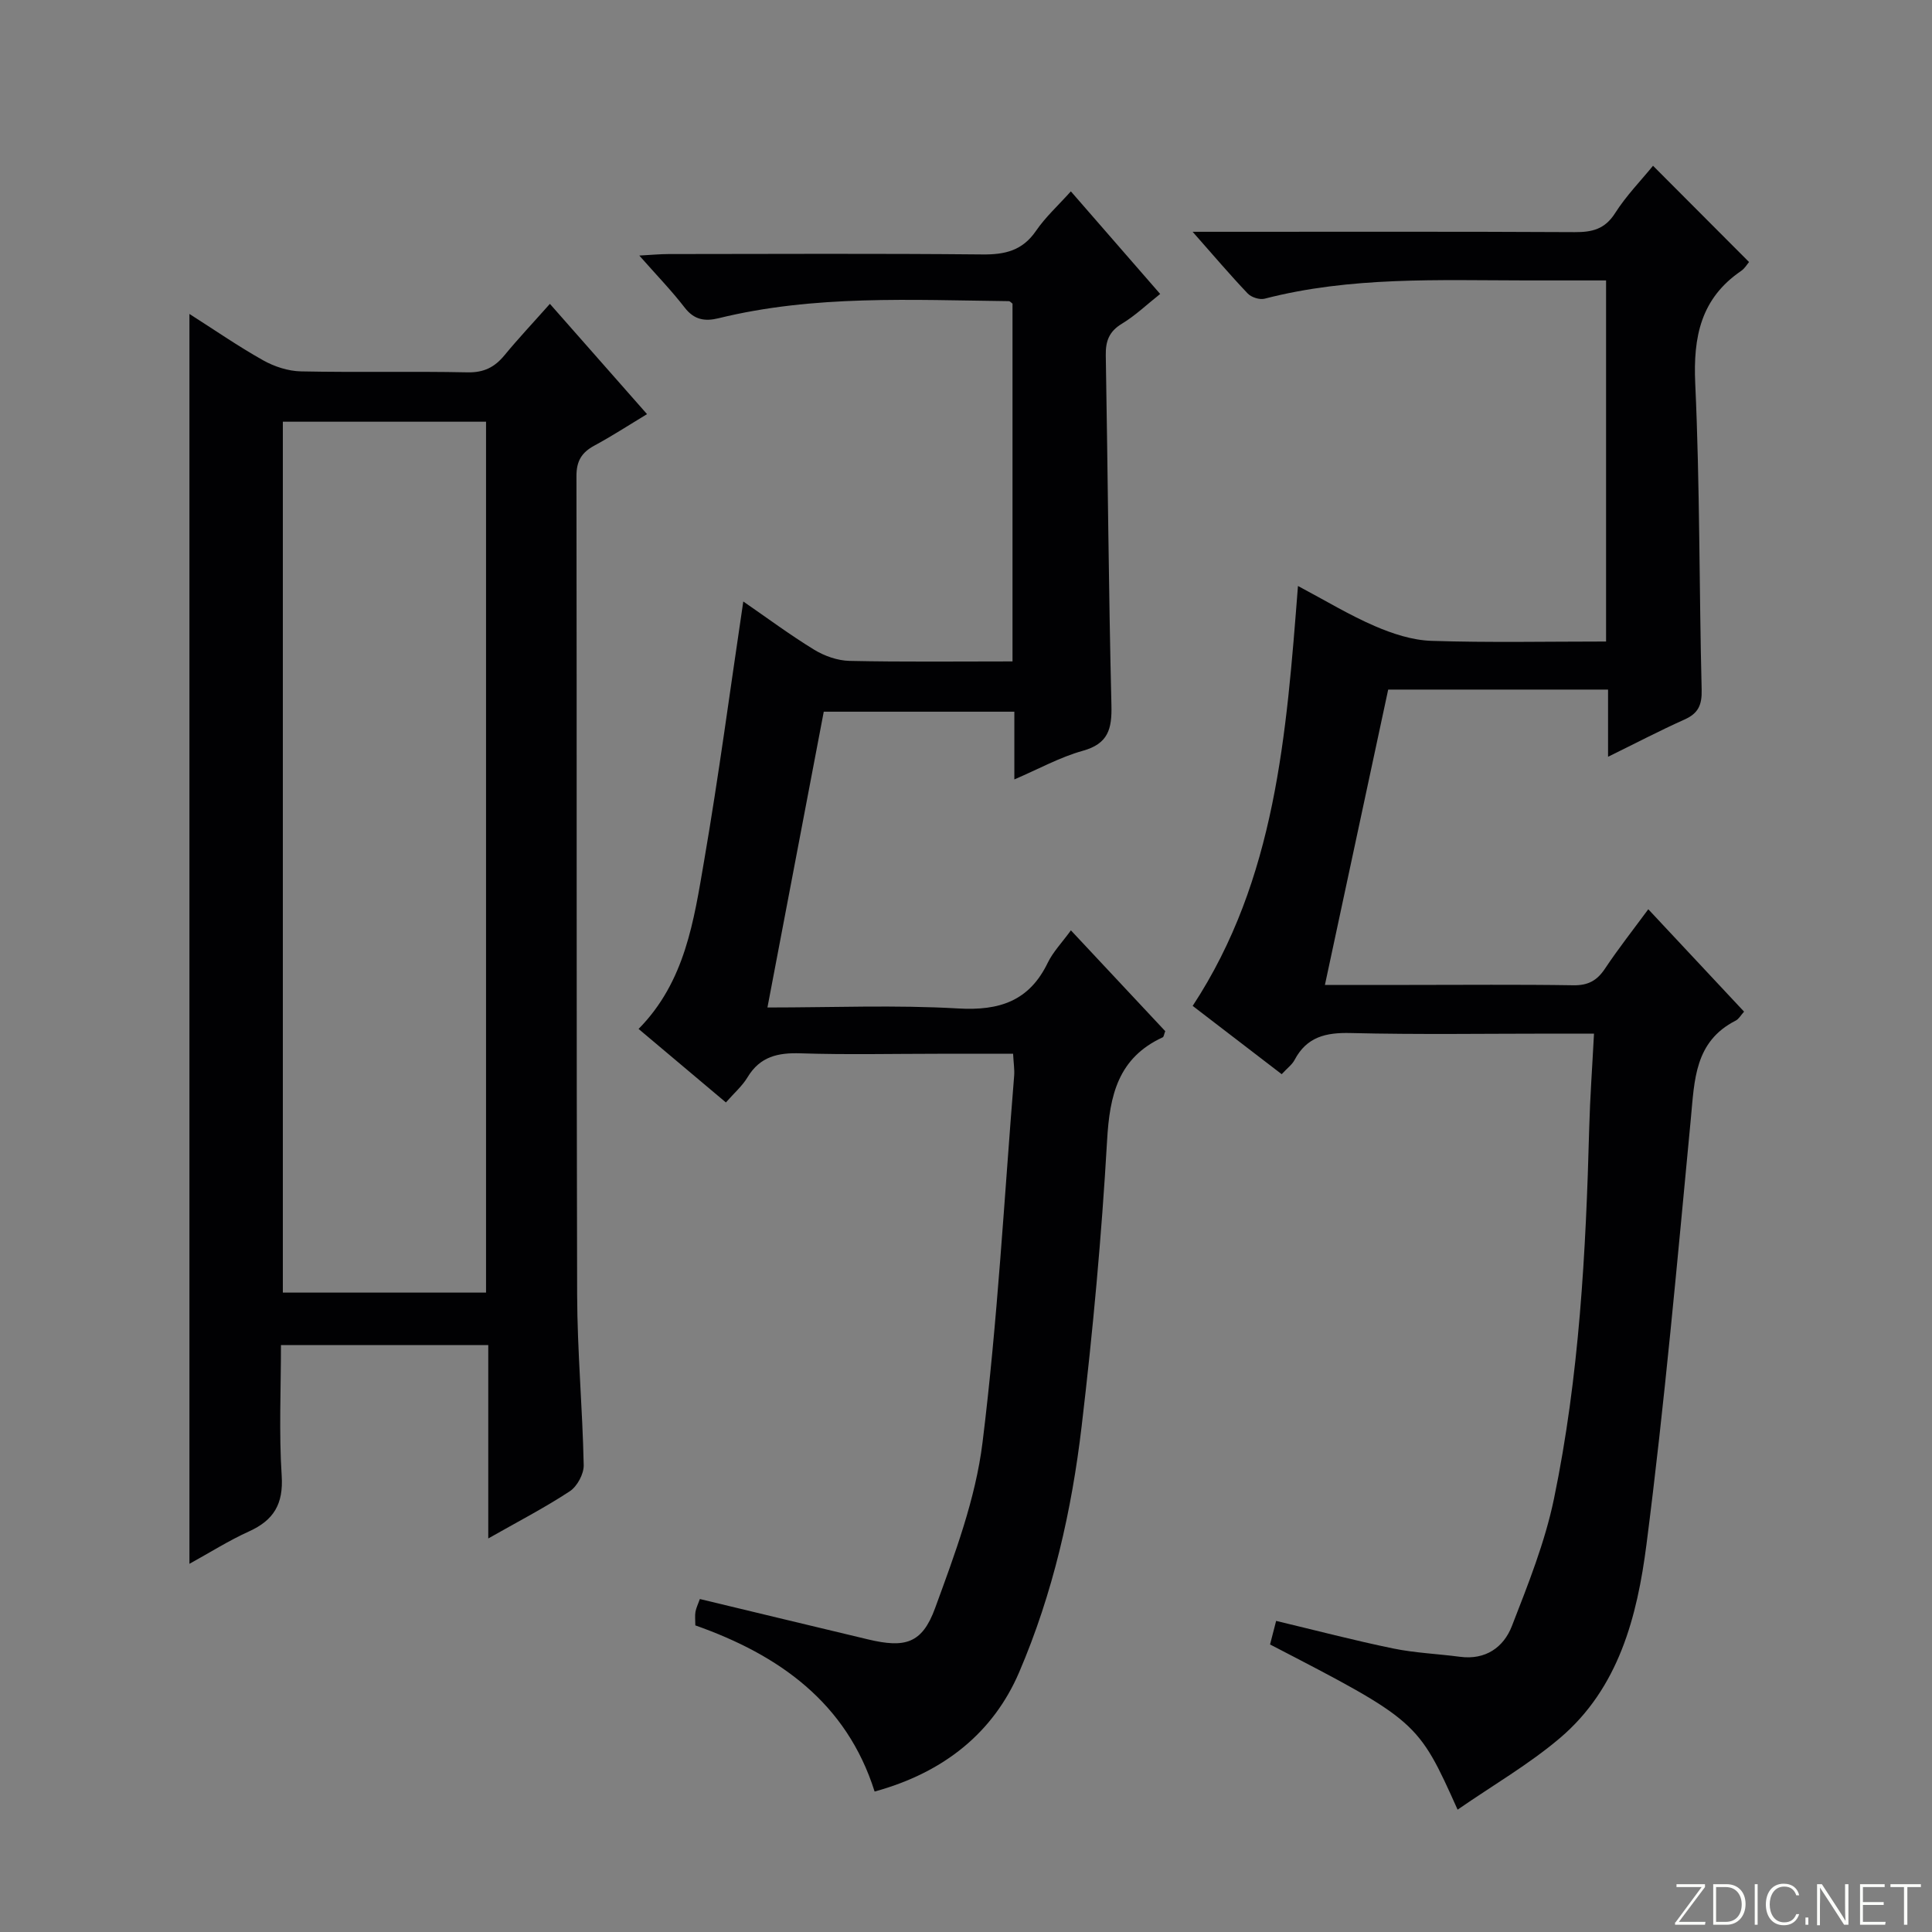 <svg enable-background="new 0 0 400 400" viewBox="0 0 400 400" xmlns="http://www.w3.org/2000/svg"><rect x="0" y="0" width="400" height="400" fill="#808080" stroke="none"/><g fill="#fbfcfa"><path d="m346.9 398 5.4-7.3h-5.2v-.6h5.9v.6l-5.4 7.2h5.5l-.1.6h-6.2v-.5z"/><path d="m354.7 390.1h2.8c2.3 0 3.9 1.6 3.9 4.1s-1.6 4.3-3.9 4.3h-2.8zm.6 7.8h2c2.2 0 3.3-1.6 3.3-3.6 0-1.8-1-3.6-3.3-3.6h-2z"/><path d="m363.9 390.1v8.4h-.6v-8.4z"/><path d="m372.5 396.3c-.4 1.3-1.4 2.3-3.2 2.3-2.4 0-3.7-1.9-3.7-4.3 0-2.3 1.2-4.3 3.7-4.3 1.8 0 2.9 1 3.2 2.4h-.6c-.4-1.1-1.1-1.8-2.5-1.8-2.1 0-3 1.9-3 3.7s.9 3.7 3 3.7c1.4 0 2.1-.7 2.5-1.7z"/><path d="m373.8 398.5v-1.5h.6v1.5z"/><path d="m376.2 398.5v-8.4h1c1.3 2 4.4 6.7 4.9 7.6-.1-1.2-.1-2.4-.1-3.8v-3.8h.7v8.4h-.9c-1.2-1.9-4.4-6.8-5-7.7.1 1.1 0 2.3 0 3.9v3.9h-.6z"/><path d="m390 394.4h-4.3v3.5h4.7l-.1.6h-5.2v-8.4h5.1v.6h-4.5v3.1h4.3v.7z"/><path d="m394.2 390.7h-2.8v-.6h6.3v.6h-2.8v7.8h-.7z"/></g><path d="m301.78 374.67c-8.21-18.3-8.35-18.42-38.83-34.2.38-1.45.77-2.99 1.26-4.88 8.21 1.96 16.18 4.05 24.24 5.71 4.53.93 9.21 1.11 13.82 1.72 5.28.7 9.03-1.94 10.75-6.36 3.35-8.62 6.84-17.34 8.71-26.34 5.24-25.3 6.62-51.04 7.3-76.82.17-6.28.63-12.54.99-19.5-3.18 0-5.79 0-8.39 0-14 0-28 .22-41.99-.12-5.13-.13-9.08.78-11.6 5.55-.52.99-1.53 1.72-2.68 2.97-6.11-4.69-12.13-9.3-18.43-14.14 17.21-26.22 19.4-56.14 21.8-86.94 5.74 3.05 10.66 6.04 15.9 8.3 3.68 1.59 7.77 2.93 11.72 3.06 11.94.39 23.9.14 36.17.14 0-25.09 0-49.64 0-74.76-5.68 0-11.13.01-16.58 0-18.12-.02-36.3-.83-54.11 3.78-1.03.27-2.74-.28-3.49-1.06-3.65-3.83-7.08-7.88-11.42-12.79h6.14c24.33 0 48.66-.06 72.98.07 3.61.02 6.23-.61 8.34-3.92 2.3-3.62 5.36-6.75 7.86-9.82 6.61 6.62 13.15 13.18 19.88 19.93-.36.41-.87 1.32-1.65 1.85-8.33 5.7-9.93 13.62-9.49 23.3.97 21.11.8 42.27 1.33 63.41.08 3.16-.7 4.89-3.57 6.17-5.1 2.28-10.05 4.88-15.81 7.7 0-5.08 0-9.32 0-13.91-15.43 0-30.35 0-45.52 0-4.32 20.19-8.66 40.41-13.1 61.15h17.44c11.33 0 22.66-.11 33.99.07 3.03.05 4.89-.95 6.54-3.42 2.74-4.12 5.82-8.03 8.98-12.32 6.79 7.26 13.25 14.17 19.83 21.2-.64.7-1.07 1.52-1.74 1.86-8.5 4.33-8.52 12.29-9.28 20.3-2.8 29.42-5.42 58.88-9.19 88.18-1.91 14.82-5.71 29.71-17.93 40.07-6.4 5.43-13.78 9.7-21.17 14.81z" fill="#010103"/><path d="m58.17 278.49c0 9.13-.43 18.12.15 27.03.38 5.86-1.63 9.22-6.78 11.55-4.18 1.89-8.08 4.37-12.32 6.7 0-86.41 0-172.25 0-258.77 5.11 3.25 10.06 6.68 15.28 9.61 2.32 1.3 5.18 2.23 7.82 2.28 11.49.24 22.99-.04 34.48.2 3.38.07 5.61-1.06 7.65-3.54 2.85-3.46 5.93-6.73 9.4-10.64 6.74 7.66 13.28 15.08 20.11 22.83-3.81 2.3-7.28 4.56-10.91 6.52-2.62 1.42-3.71 3.19-3.7 6.3.09 56.47-.02 112.95.14 169.42.03 11.79 1.12 23.57 1.36 35.36.04 1.83-1.35 4.4-2.88 5.41-5.22 3.43-10.79 6.31-16.88 9.77 0-13.78 0-26.69 0-40.03-14.26 0-28.16 0-42.92 0zm.39-191.18v180.31h42.07c0-60.28 0-120.17 0-180.31-14.06 0-27.83 0-42.07 0z" fill="#010103"/><path d="m150.29 228.25c-6.02-5.07-11.97-10.07-18.08-15.22 9.67-9.8 11.45-22.47 13.57-34.81 3.03-17.61 5.37-35.34 8.11-53.69 4.92 3.39 9.66 6.92 14.68 9.99 2.13 1.3 4.83 2.25 7.29 2.31 11.14.24 22.28.11 33.77.11 0-24.9 0-49.47 0-74.07-.23-.16-.5-.51-.77-.52-20.12-.23-40.29-1.33-60.1 3.54-2.82.69-5.04.34-7-2.2-2.71-3.51-5.81-6.71-9.4-10.78 2.59-.14 4.32-.31 6.05-.31 21.67-.02 43.33-.13 65 .08 4.7.05 8.29-.81 11.08-4.88 1.95-2.85 4.58-5.24 7.22-8.18 6.14 7.05 12.12 13.93 18.49 21.24-2.76 2.19-5.15 4.49-7.92 6.16-2.66 1.61-3.39 3.6-3.34 6.55.42 24.14.58 48.29 1.17 72.43.12 4.92-.65 7.98-5.95 9.45-4.71 1.31-9.1 3.76-14.15 5.92 0-5.08 0-9.38 0-14.02-13.18 0-26.08 0-39.46 0-3.83 20.14-7.69 40.41-11.66 61.24 13.55 0 26.55-.55 39.48.2 8.55.5 14.72-1.52 18.56-9.47 1.07-2.21 2.87-4.07 4.79-6.7 6.64 7.09 13.14 14.04 19.53 20.87-.27.7-.3 1.17-.51 1.27-9.24 4.25-11 11.99-11.53 21.38-1.13 19.74-2.94 39.46-5.26 59.09-2.06 17.49-5.95 34.67-12.94 50.98-5.3 12.37-15.42 20.73-29.93 24.71-5.81-18.42-19.83-28.3-37.12-34.4 0-1.19-.11-2.02.03-2.82.14-.79.52-1.54.91-2.64 11.69 2.81 23.25 5.6 34.82 8.36 7.64 1.82 11.19.9 13.88-6.47 4.08-11.16 8.38-22.62 9.82-34.29 3.12-25.2 4.49-50.61 6.55-75.94.1-1.29-.12-2.61-.22-4.55-5.27 0-10.37 0-15.48 0-9.5 0-19.01.22-28.5-.09-4.7-.16-8.41.66-10.99 4.94-1.09 1.82-2.78 3.28-4.49 5.23z" fill="#010103"/></svg>